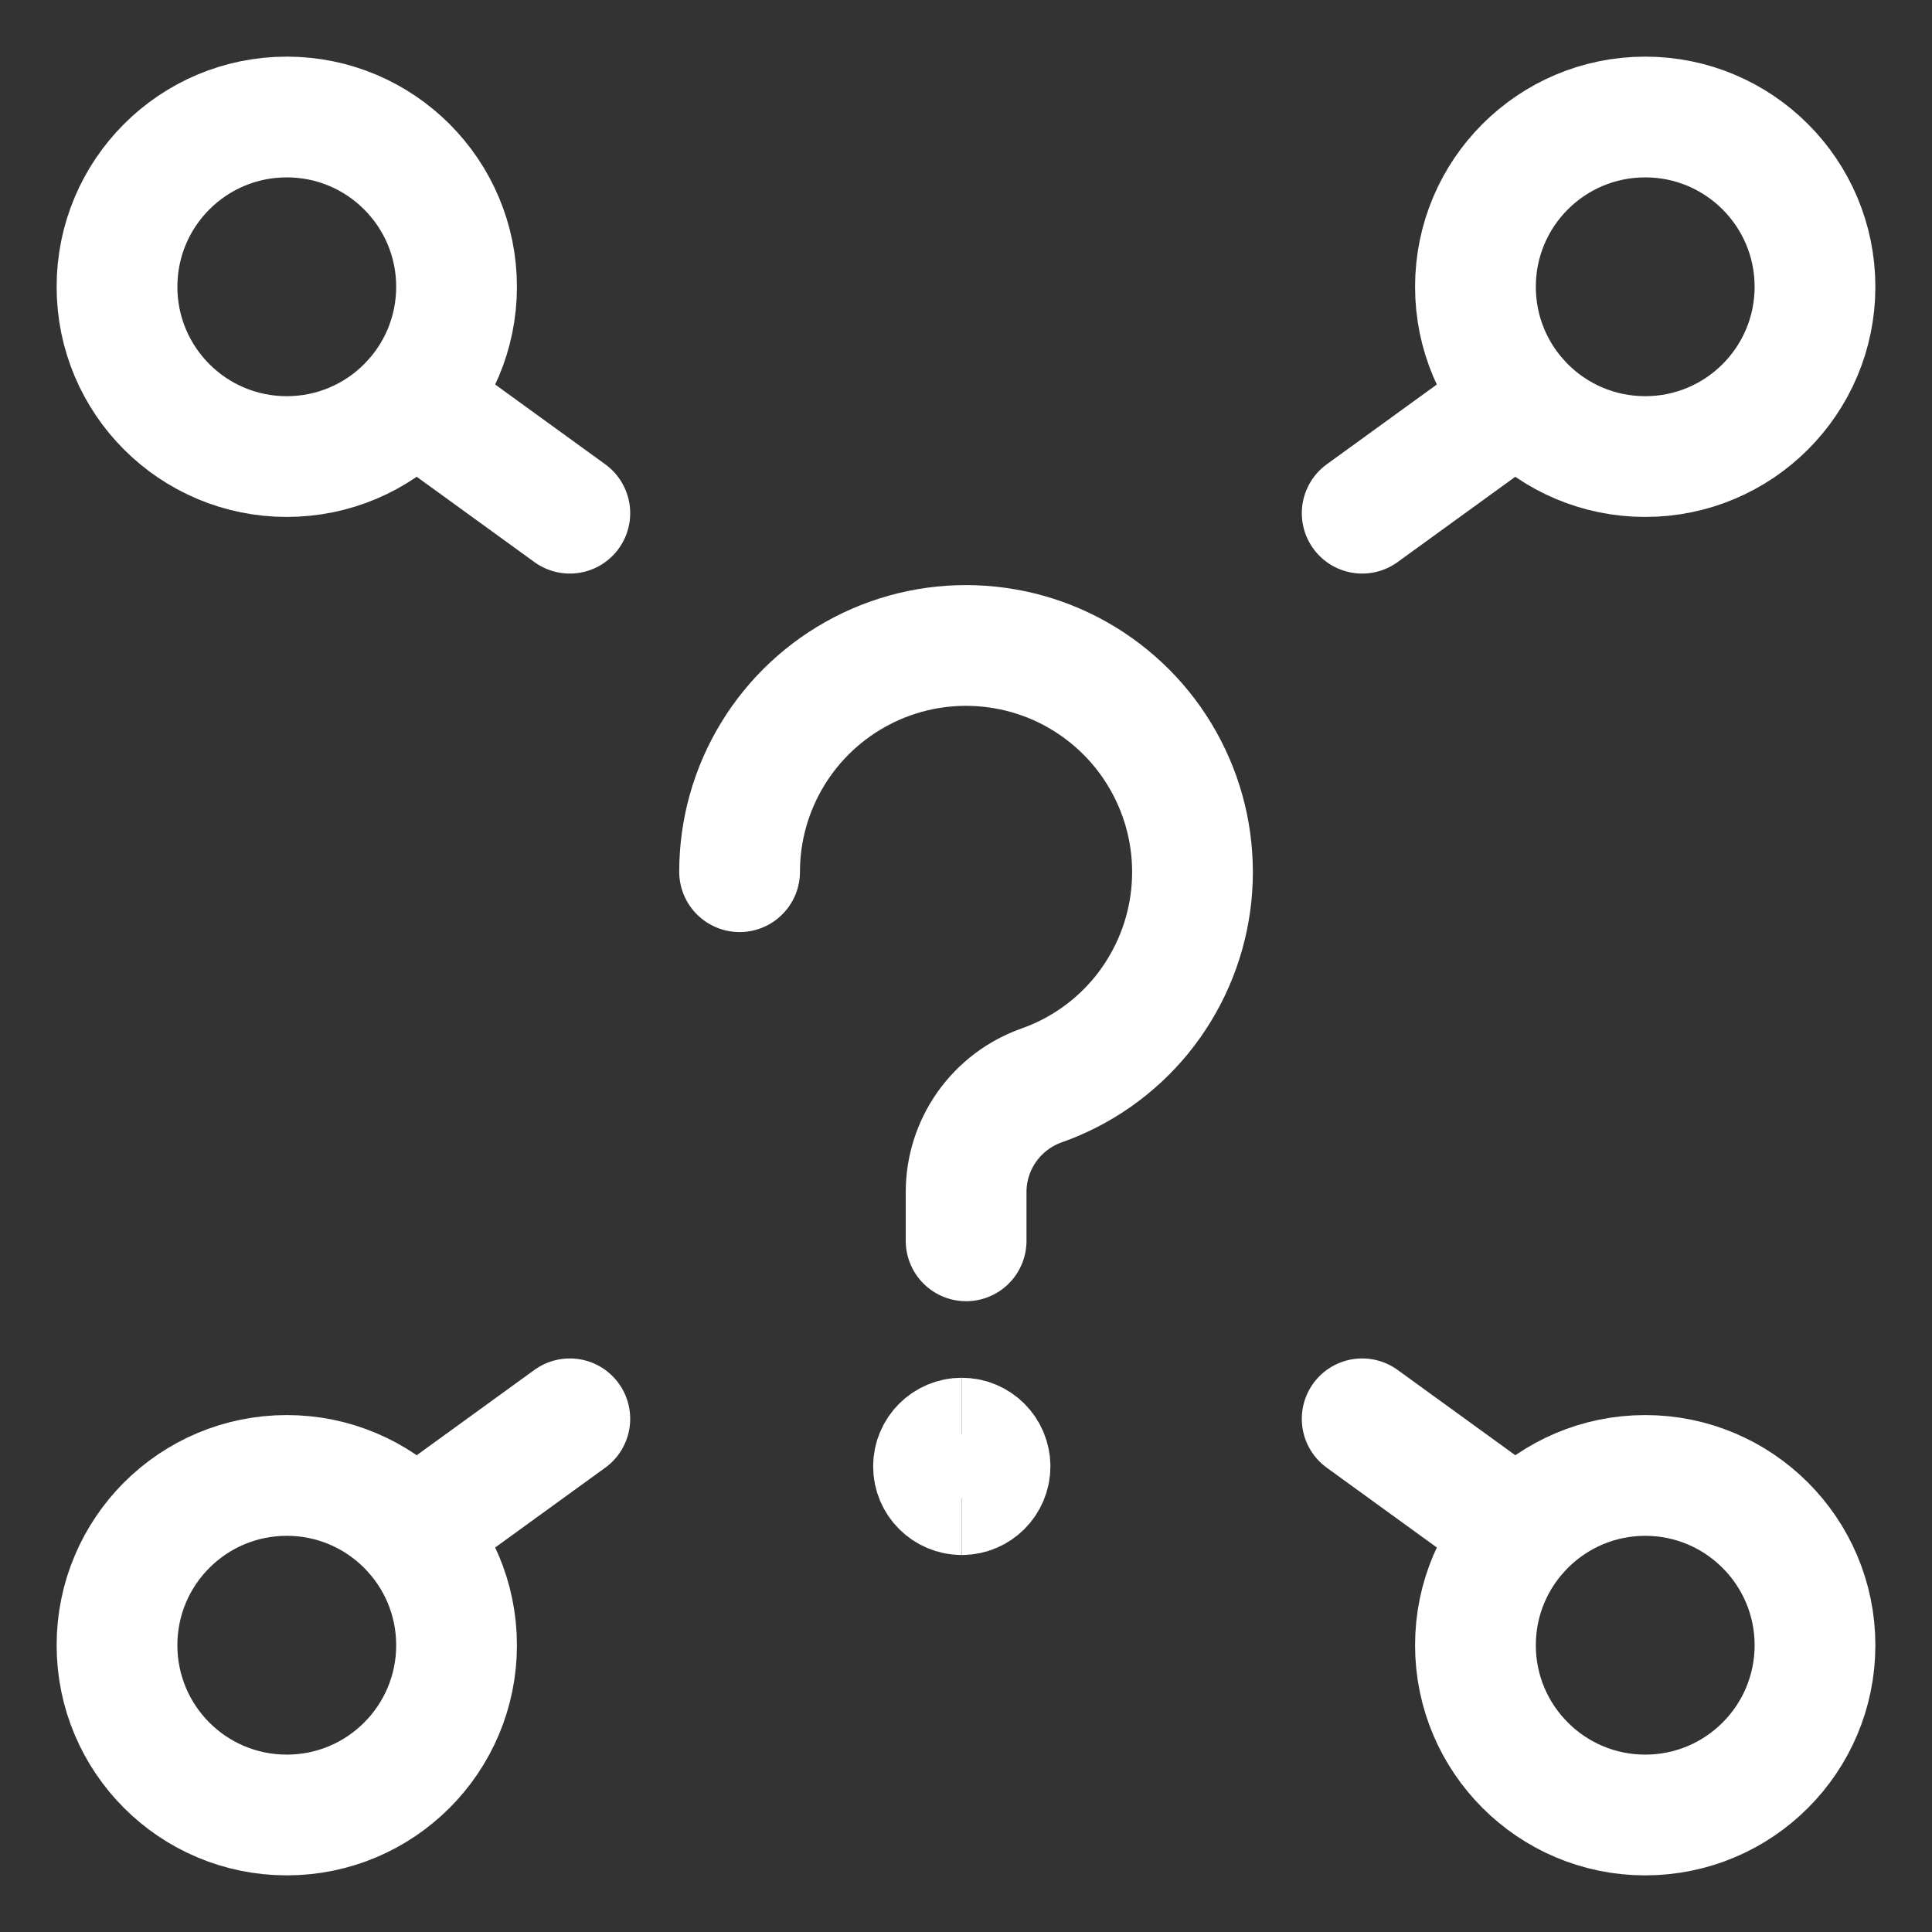 <svg xmlns="http://www.w3.org/2000/svg" fill="none" viewBox="-0.5 -0.5 16 16" id="Help-Question-Network--Streamline-Ultimate.svg" height="16" width="16"><rect x="-0.5" y="-0.5" width="16" height="16" fill="#333333" stroke="none"/><desc>Help Question Network Streamline Icon: https://streamlinehq.com</desc><path stroke="#ffffff" stroke-linecap="round" stroke-linejoin="round" d="M1.875 14.531c0.777 0 1.406 -0.63 1.406 -1.406S2.652 11.719 1.875 11.719 0.469 12.348 0.469 13.125 1.098 14.531 1.875 14.531Z" stroke-width="1"></path><path stroke="#ffffff" stroke-linecap="round" stroke-linejoin="round" d="m2.925 12.188 1.294 -0.938" stroke-width="1"></path><path stroke="#ffffff" stroke-linecap="round" stroke-linejoin="round" d="M1.875 3.281c0.777 0 1.406 -0.63 1.406 -1.406S2.652 0.469 1.875 0.469 0.469 1.098 0.469 1.875 1.098 3.281 1.875 3.281Z" stroke-width="1"></path><path stroke="#ffffff" stroke-linecap="round" stroke-linejoin="round" d="m2.925 2.812 1.294 0.938" stroke-width="1"></path><path stroke="#ffffff" stroke-linecap="round" stroke-linejoin="round" d="M13.125 14.531c0.777 0 1.406 -0.63 1.406 -1.406s-0.63 -1.406 -1.406 -1.406 -1.406 0.63 -1.406 1.406 0.63 1.406 1.406 1.406Z" stroke-width="1"></path><path stroke="#ffffff" stroke-linecap="round" stroke-linejoin="round" d="M12.075 12.188 10.781 11.25" stroke-width="1"></path><path stroke="#ffffff" stroke-linecap="round" stroke-linejoin="round" d="M13.125 3.281c0.777 0 1.406 -0.63 1.406 -1.406S13.902 0.469 13.125 0.469 11.719 1.098 11.719 1.875 12.348 3.281 13.125 3.281Z" stroke-width="1"></path><path stroke="#ffffff" stroke-linecap="round" stroke-linejoin="round" d="M12.075 2.812 10.781 3.75" stroke-width="1"></path><path stroke="#ffffff" d="M7.465 11.878c-0.129 0 -0.234 -0.105 -0.234 -0.234s0.105 -0.234 0.234 -0.234" stroke-width="1"></path><path stroke="#ffffff" d="M7.465 11.878c0.129 0 0.234 -0.105 0.234 -0.234s-0.105 -0.234 -0.234 -0.234" stroke-width="1"></path><path stroke="#ffffff" stroke-linecap="round" stroke-linejoin="round" d="M5.625 6.719c0 -0.344 0.095 -0.681 0.274 -0.974 0.179 -0.294 0.435 -0.532 0.74 -0.69 0.305 -0.158 0.648 -0.229 0.991 -0.205 0.343 0.024 0.673 0.141 0.953 0.34 0.281 0.199 0.501 0.47 0.638 0.786 0.137 0.315 0.184 0.662 0.137 1.003 -0.047 0.34 -0.187 0.661 -0.404 0.928 -0.217 0.266 -0.504 0.468 -0.828 0.582 -0.183 0.065 -0.342 0.185 -0.454 0.344 -0.112 0.159 -0.172 0.349 -0.171 0.543v0.4" stroke-width="1"></path></svg>